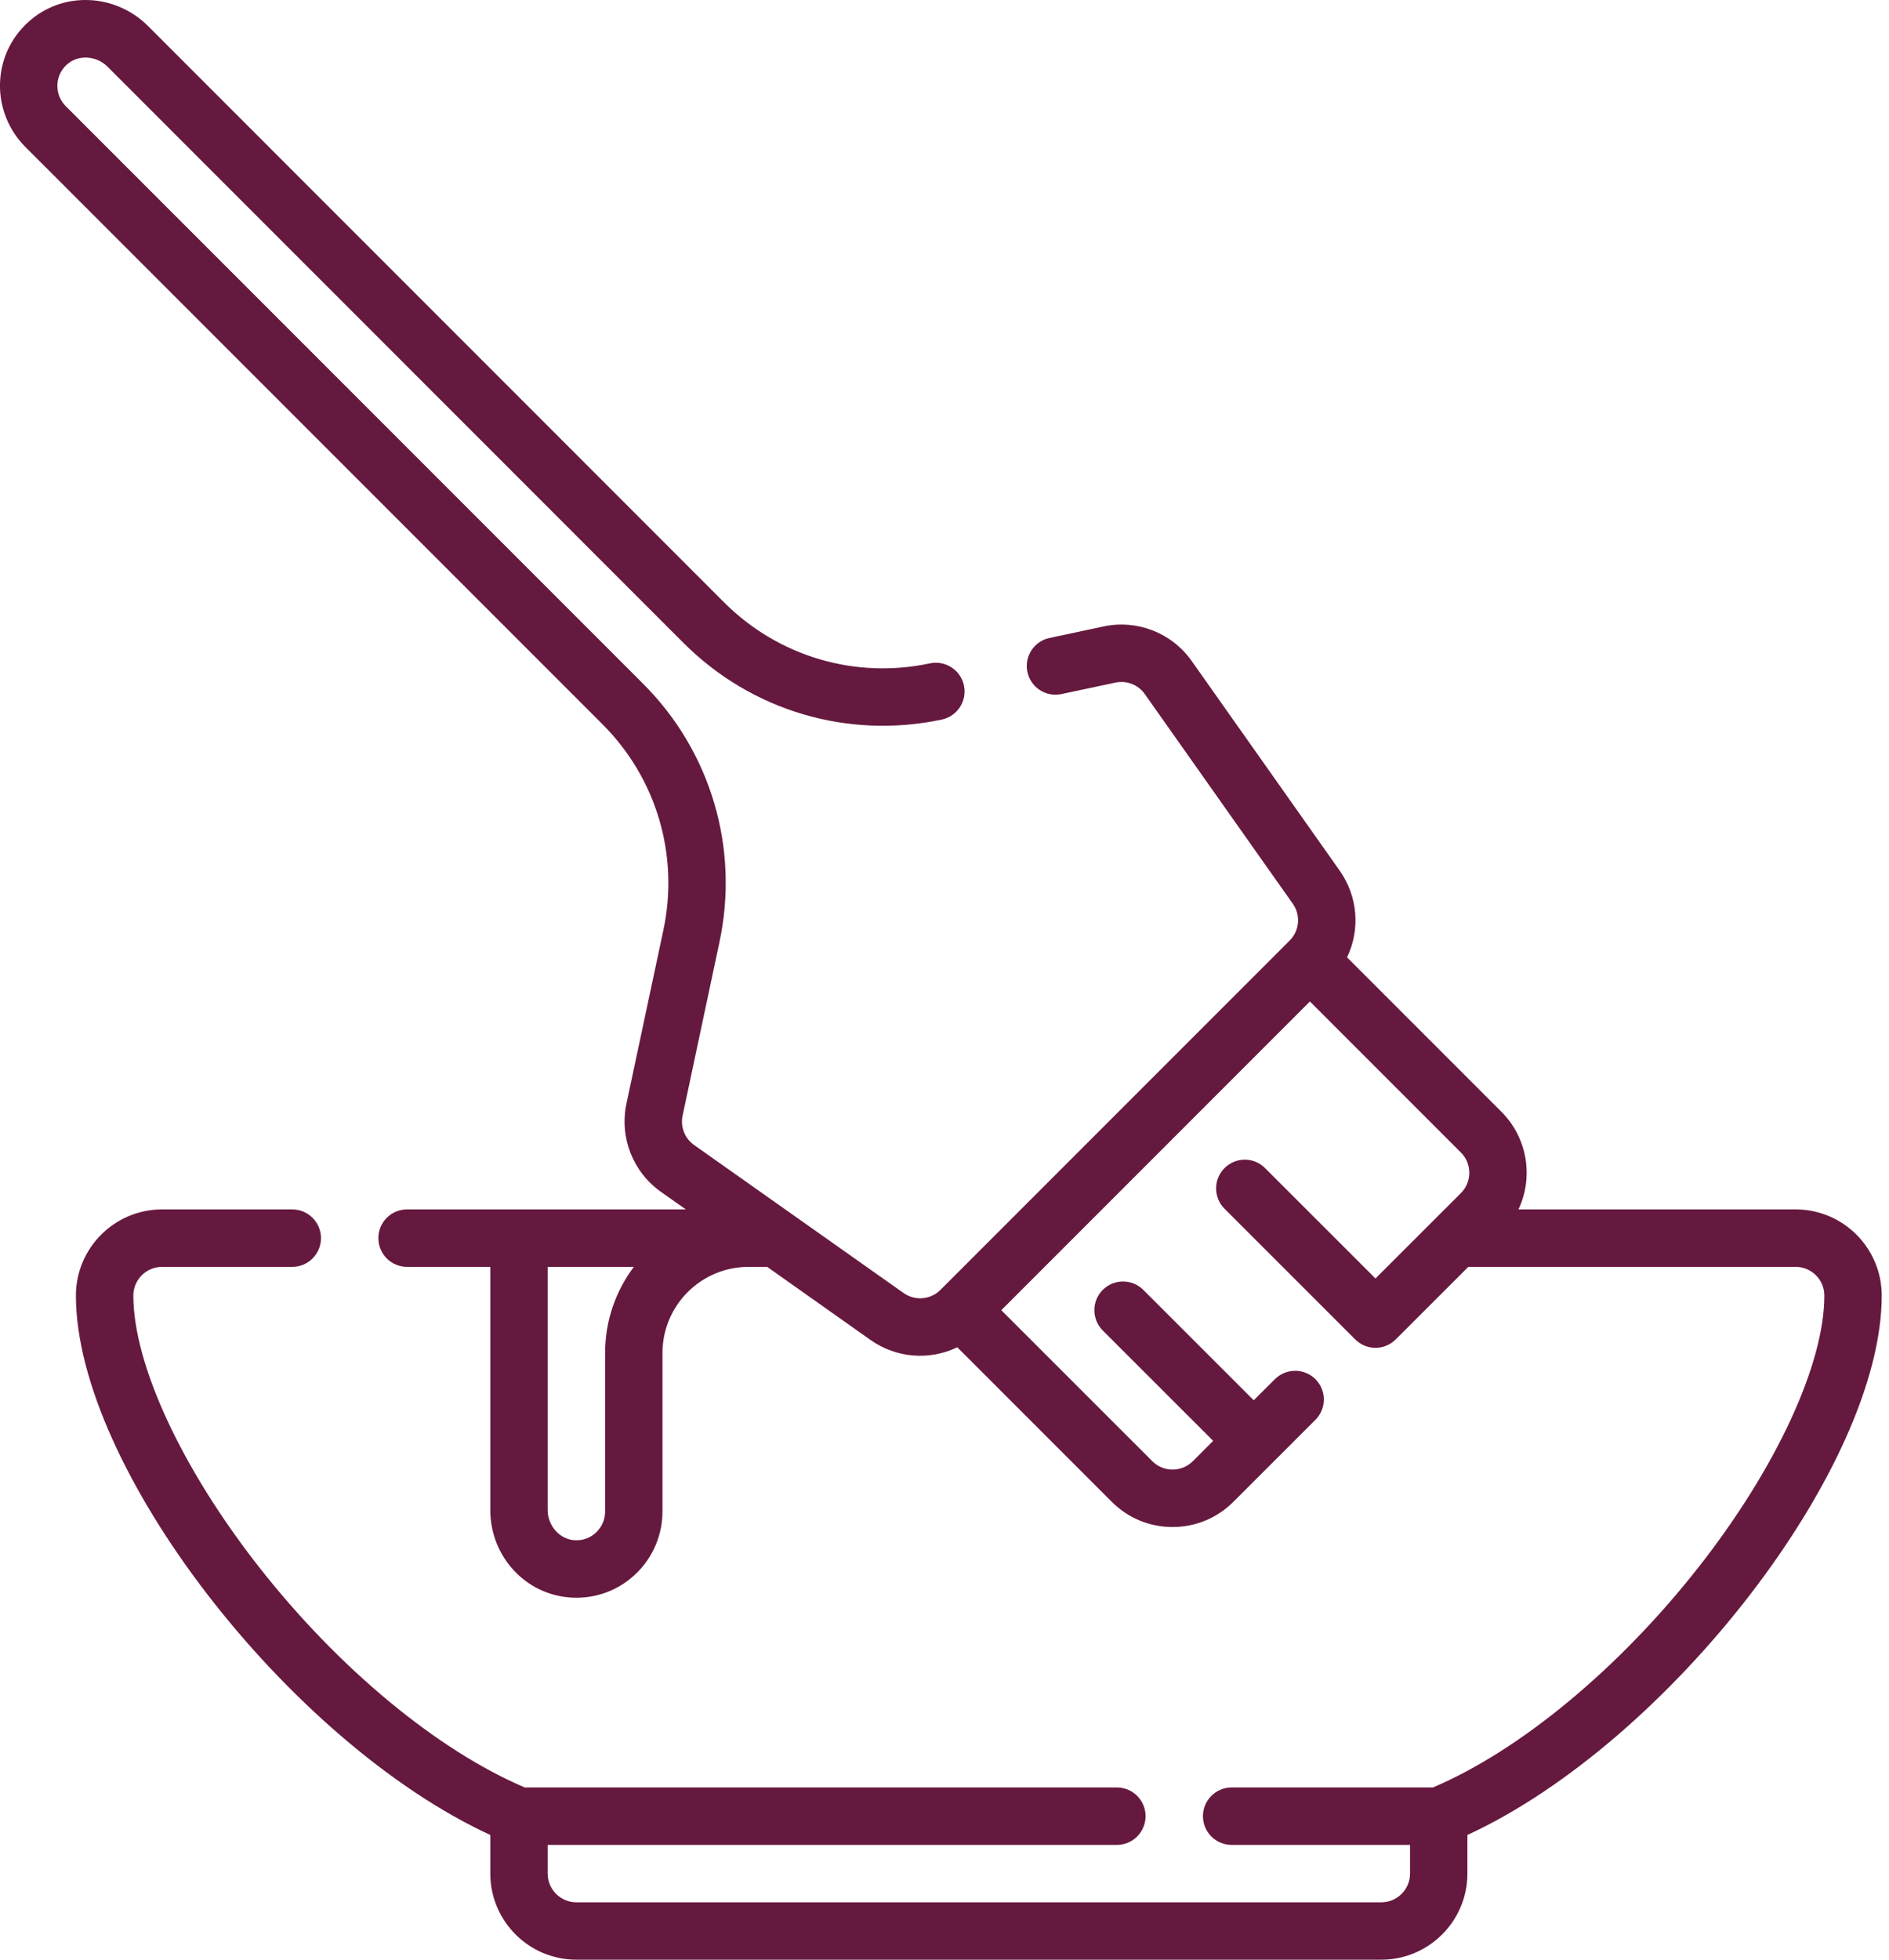 <svg width="27" height="28" viewBox="0 0 27 28" fill="none" xmlns="http://www.w3.org/2000/svg">
<path d="M19.743 28H8.238C7.56 28 7.008 27.448 7.008 26.77V26.218C4.135 24.893 1.085 20.963 1.085 18.511C1.085 17.832 1.637 17.28 2.316 17.28H4.177C4.404 17.28 4.588 17.464 4.588 17.69C4.588 17.917 4.404 18.101 4.177 18.101H2.316C2.09 18.101 1.906 18.285 1.906 18.511C1.906 19.491 2.594 20.977 3.701 22.388C4.835 23.835 6.25 25.007 7.5 25.539H15.964C16.19 25.539 16.374 25.723 16.374 25.949C16.374 26.176 16.19 26.36 15.964 26.36H7.828V26.77C7.828 26.996 8.012 27.18 8.238 27.18H19.743C19.97 27.18 20.154 26.996 20.154 26.77V26.36H17.604C17.378 26.36 17.194 26.176 17.194 25.949C17.194 25.723 17.378 25.539 17.604 25.539H20.482C21.732 25.007 23.146 23.835 24.281 22.388C25.388 20.977 26.076 19.491 26.076 18.511C26.076 18.285 25.892 18.101 25.666 18.101H20.987L19.95 19.137C19.873 19.214 19.769 19.258 19.66 19.258C19.551 19.258 19.447 19.214 19.37 19.137L17.502 17.27C17.342 17.109 17.342 16.85 17.502 16.69C17.663 16.529 17.922 16.529 18.082 16.69L19.66 18.267L20.881 17.047C20.959 16.969 21.001 16.866 21.001 16.757C21.001 16.647 20.959 16.544 20.881 16.467L18.723 14.309L14.312 18.72L16.47 20.877C16.63 21.038 16.89 21.037 17.05 20.877L17.34 20.587L15.762 19.01C15.602 18.849 15.602 18.59 15.762 18.43C15.922 18.27 16.182 18.27 16.342 18.43L17.92 20.007L18.222 19.706C18.382 19.546 18.642 19.546 18.802 19.706C18.962 19.866 18.962 20.126 18.802 20.286L17.63 21.457C17.398 21.69 17.089 21.818 16.76 21.818C16.431 21.818 16.122 21.69 15.89 21.457L13.683 19.25C13.29 19.439 12.816 19.409 12.442 19.145L10.964 18.1C10.961 18.101 10.959 18.101 10.957 18.101H10.699C10.021 18.101 9.469 18.652 9.469 19.331V21.598C9.469 21.933 9.33 22.257 9.087 22.488C8.842 22.722 8.52 22.843 8.179 22.827C7.522 22.796 7.008 22.246 7.008 21.575V18.101H5.818C5.591 18.101 5.408 17.917 5.408 17.69C5.408 17.464 5.591 17.28 5.818 17.28H9.803L9.448 17.03C9.045 16.745 8.852 16.25 8.954 15.769L9.482 13.288C9.709 12.219 9.384 11.12 8.611 10.348L0.36 2.097C0.124 1.86 -0.008 1.532 0 1.198C0.008 0.858 0.151 0.545 0.403 0.316C0.889 -0.127 1.642 -0.101 2.117 0.373L10.351 8.608C11.124 9.38 12.223 9.706 13.291 9.478C13.513 9.431 13.731 9.573 13.778 9.794C13.825 10.016 13.684 10.233 13.462 10.281C12.121 10.566 10.741 10.157 9.771 9.188L1.537 0.953C1.375 0.792 1.114 0.778 0.955 0.923C0.871 0.999 0.823 1.104 0.82 1.217C0.818 1.33 0.86 1.437 0.94 1.517L9.191 9.768C10.161 10.737 10.569 12.117 10.284 13.458L9.757 15.939C9.722 16.1 9.787 16.265 9.921 16.36L12.916 18.475C13.079 18.59 13.301 18.571 13.442 18.43L18.433 13.439C18.575 13.297 18.594 13.076 18.478 12.912L16.363 9.917C16.269 9.783 16.104 9.719 15.943 9.753L15.171 9.917C14.95 9.964 14.732 9.823 14.685 9.601C14.638 9.38 14.779 9.162 15.001 9.115L15.772 8.951C16.254 8.848 16.749 9.042 17.033 9.444L19.148 12.439C19.412 12.812 19.442 13.287 19.254 13.679L21.461 15.886C21.837 16.263 21.919 16.824 21.704 17.28H25.666C26.344 17.28 26.896 17.832 26.896 18.511C26.896 20.963 23.847 24.893 20.974 26.218V26.77C20.974 27.448 20.422 28 19.743 28ZM7.828 18.101V21.575C7.828 21.803 8.003 21.997 8.218 22.007C8.331 22.013 8.439 21.973 8.521 21.895C8.603 21.816 8.649 21.711 8.649 21.598V19.331C8.649 18.87 8.802 18.443 9.06 18.101H7.828V18.101Z" fill="#66193E"/>
</svg>
